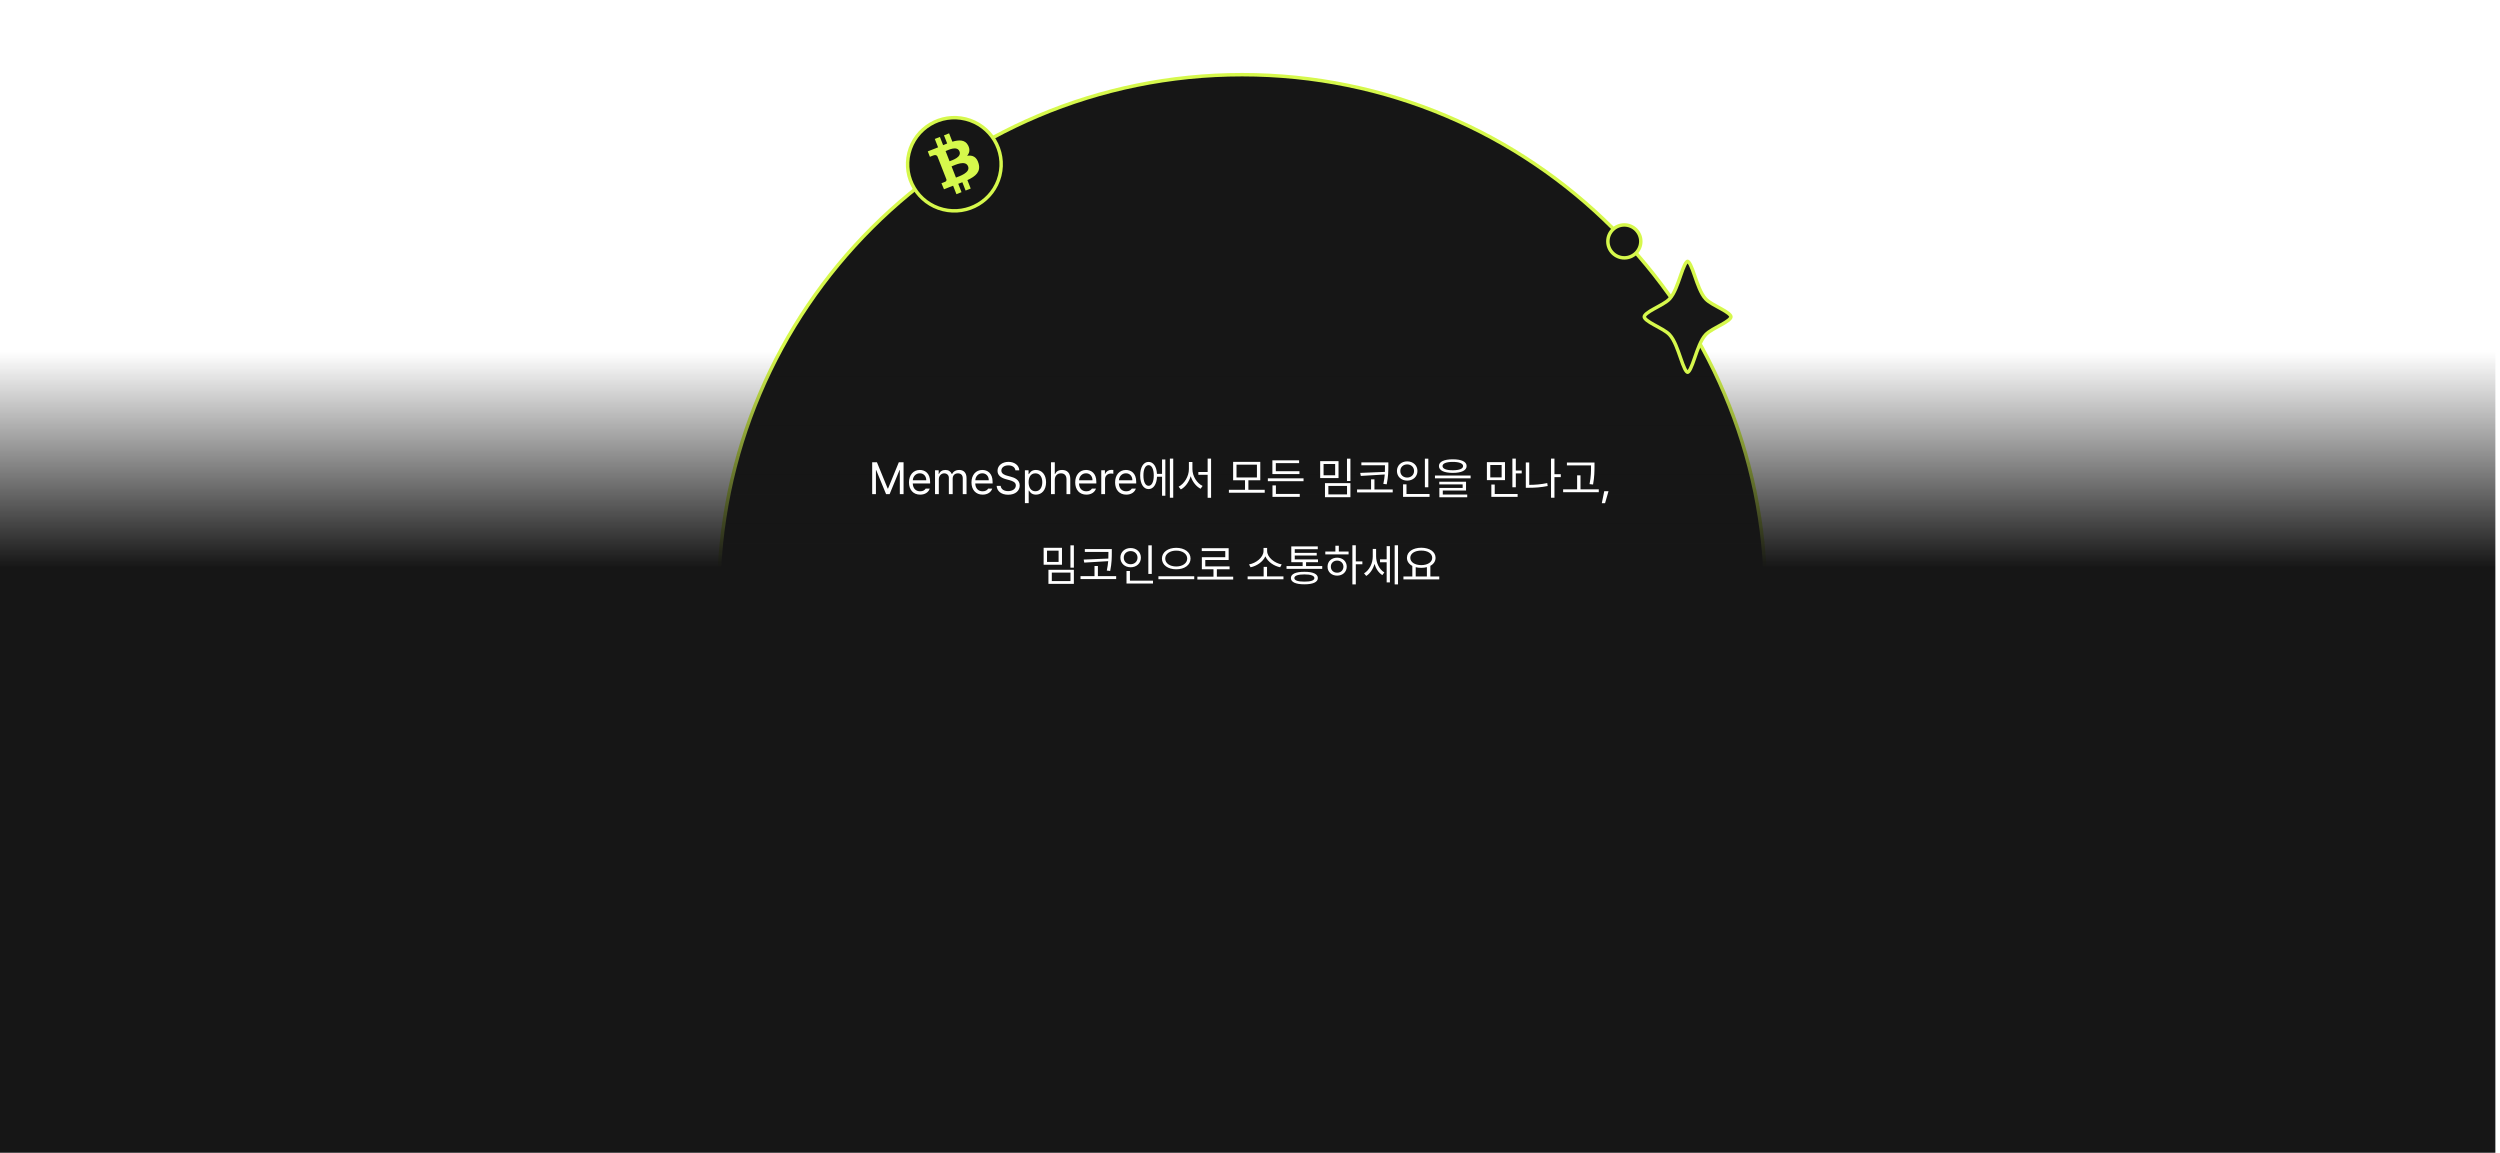 <svg width="1442.256" height="665.089" viewBox="4.418 77.918 1442.256 665.089" fill="none" xmlns="http://www.w3.org/2000/svg">
<g filter="url(#filter0_d_2933_157)">
<path d="M1023 418.5C1023 585.012 887.792 720 721 720C554.208 720 419 585.012 419 418.5C419 251.988 554.208 117 721 117C887.792 117 1023 251.988 1023 418.5Z" fill="#161616" stroke="#D6F84C" stroke-width="2"></path>
<rect x="4" y="277" width="1440" height="488" fill="url(#paint0_linear_2933_157)"></rect>
<path d="M978 224.679C978.07 224.679 978.263 224.713 978.595 225.071C978.924 225.426 979.283 225.987 979.67 226.763C980.441 228.313 981.201 230.464 982.038 232.877C982.086 233.015 982.134 233.154 982.182 233.293C982.968 235.562 983.816 238.009 984.776 240.241C985.79 242.597 986.969 244.811 988.411 246.36C989.4 247.423 990.879 248.418 992.447 249.346C993.505 249.972 994.66 250.601 995.79 251.215C996.342 251.515 996.887 251.812 997.413 252.104C999.049 253.012 1000.5 253.879 1001.55 254.724C1002.65 255.618 1003 256.262 1003 256.679C1003 257.095 1002.65 257.74 1001.55 258.633C1000.5 259.478 999.049 260.345 997.413 261.254C996.887 261.545 996.342 261.842 995.79 262.142C994.66 262.757 993.505 263.385 992.447 264.011C990.879 264.94 989.4 265.934 988.411 266.997C986.969 268.546 985.79 270.76 984.776 273.117C983.816 275.349 982.968 277.795 982.182 280.064C982.134 280.204 982.086 280.342 982.038 280.481C981.201 282.893 980.441 285.044 979.67 286.594C979.283 287.37 978.924 287.932 978.595 288.286C978.263 288.644 978.07 288.679 978 288.679C977.93 288.679 977.737 288.644 977.405 288.286C977.076 287.932 976.717 287.37 976.33 286.594C975.559 285.044 974.799 282.893 973.962 280.481C973.914 280.342 973.866 280.204 973.818 280.064C973.032 277.795 972.184 275.349 971.224 273.117C970.21 270.76 969.031 268.546 967.589 266.997C966.6 265.934 965.121 264.94 963.553 264.011C962.495 263.385 961.34 262.757 960.21 262.142C959.658 261.842 959.113 261.545 958.587 261.254C956.951 260.345 955.495 259.478 954.454 258.633C953.353 257.74 953 257.095 953 256.679C953 256.262 953.353 255.618 954.454 254.724C955.495 253.879 956.951 253.012 958.587 252.104C959.113 251.812 959.658 251.515 960.21 251.215C961.34 250.601 962.495 249.972 963.553 249.346C965.121 248.418 966.6 247.423 967.589 246.36C969.031 244.811 970.21 242.597 971.224 240.241C972.184 238.009 973.032 235.562 973.818 233.293C973.866 233.154 973.914 233.015 973.962 232.877C974.799 230.464 975.559 228.313 976.33 226.763C976.717 225.987 977.076 225.426 977.405 225.071C977.737 224.713 977.93 224.679 978 224.679Z" fill="#171717" stroke="#D6F84C" stroke-width="2"></path>
<g clip-path="url(#clip0_2933_157)">
<path d="M581.192 175.184L581.159 175.315C577.498 189.642 562.893 198.35 548.465 194.767C534.001 191.174 525.202 176.579 528.809 162.176L528.809 162.176C532.413 147.769 547.063 138.996 561.529 142.589L561.529 142.589C575.998 146.182 584.797 160.779 581.192 175.184Z" fill="#161616" stroke="#D6F84C" stroke-width="2"></path>
<path d="M562.939 157.825C561.241 154.477 557.772 154.496 553.839 155.661L551.949 150.834L549.003 151.995L550.844 156.694C550.069 156.999 549.284 157.326 548.503 157.651L546.651 152.92L543.707 154.079L545.595 158.905C544.963 159.169 544.341 159.427 543.73 159.668L543.724 159.653L539.66 161.251L540.889 164.389C540.889 164.389 543.049 163.491 543.028 163.545C544.221 163.076 544.881 163.614 545.227 164.165L547.38 169.664C547.463 169.632 547.571 169.593 547.7 169.562C547.601 169.601 547.497 169.642 547.389 169.685L550.404 177.389C550.498 177.784 550.511 178.468 549.678 178.798C549.729 178.816 547.537 179.64 547.537 179.64L549.012 183.125L552.159 181.87C552.873 181.59 553.579 181.326 554.27 181.059L556.183 185.94L559.126 184.782L557.235 179.952C558.049 179.65 558.834 179.349 559.597 179.048L561.478 183.856L564.424 182.696L562.517 177.823C567.359 175.589 570.338 172.981 568.952 168.173C567.838 164.301 565.423 163.328 562.348 163.761C563.717 162.221 564.187 160.273 562.94 157.825L562.939 157.825ZM562.904 169.886C564.334 173.533 557.908 175.584 555.912 176.372L553.38 169.904C555.377 169.118 561.414 166.081 562.904 169.886ZM557.96 161.3C559.259 164.619 553.884 166.288 552.221 166.943L549.924 161.077C551.587 160.422 556.605 157.838 557.96 161.3Z" fill="#D6F84C"></path>
</g>
<circle cx="941.5" cy="213.179" r="9.5" fill="#161616" stroke="#D6F84C" stroke-width="2"></circle>
<path d="M507.582 340.617H510.324L516.52 355.75H516.748L522.943 340.617H525.686V359H523.527V345.111H523.35L517.637 359H515.605L509.893 345.111H509.74V359H507.582V340.617ZM535.258 359.279C531.271 359.279 528.809 356.461 528.809 352.221C528.809 347.98 531.297 345.035 535.055 345.035C537.949 345.035 540.996 346.812 540.996 351.916V352.83H530.992C531.094 355.75 532.795 357.35 535.258 357.35C536.908 357.35 537.949 356.639 538.457 355.775H540.793C540.133 357.857 538.102 359.279 535.258 359.279ZM531.018 350.977H538.787C538.787 348.666 537.314 346.965 535.055 346.965C532.668 346.965 531.145 348.844 531.018 350.977ZM543.84 359V345.213H545.947V347.371H546.125C546.709 345.898 548.029 345.035 549.832 345.035C551.635 345.035 552.854 345.898 553.514 347.371H553.666C554.377 345.949 555.824 345.035 557.805 345.035C560.268 345.035 562.02 346.533 562.02 349.783V359H559.836V349.809C559.836 347.777 558.541 346.99 557.043 346.99C555.113 346.99 554.021 348.285 554.021 350.037V359H551.812V349.58C551.812 348.031 550.695 346.99 549.121 346.99C547.471 346.99 546.023 348.387 546.023 350.393V359H543.84ZM571.312 359.279C567.326 359.279 564.863 356.461 564.863 352.221C564.863 347.98 567.352 345.035 571.109 345.035C574.004 345.035 577.051 346.812 577.051 351.916V352.83H567.047C567.148 355.75 568.85 357.35 571.312 357.35C572.963 357.35 574.004 356.639 574.512 355.775H576.848C576.188 357.857 574.156 359.279 571.312 359.279ZM567.072 350.977H574.842C574.842 348.666 573.369 346.965 571.109 346.965C568.723 346.965 567.199 348.844 567.072 350.977ZM590.203 345.238C590 343.436 588.35 342.395 586.141 342.395C583.703 342.395 582.104 343.664 582.104 345.416C582.104 347.346 584.262 348.057 585.658 348.412L587.486 348.92C589.467 349.428 592.691 350.57 592.691 353.998C592.691 356.994 590.279 359.33 586.014 359.33C582.053 359.33 579.59 357.273 579.387 354.227H581.723C581.926 356.283 583.83 357.248 586.014 357.248C588.553 357.248 590.457 355.953 590.457 353.947C590.457 352.17 588.756 351.484 586.826 350.926L584.566 350.316C581.672 349.479 579.895 348.006 579.895 345.518C579.895 342.42 582.662 340.363 586.217 340.363C589.771 340.363 592.336 342.445 592.438 345.238H590.203ZM595.688 364.18V345.213H597.795V347.396H598.049C598.506 346.66 599.369 345.035 602.035 345.035C605.488 345.035 607.9 347.777 607.9 352.145C607.9 356.512 605.488 359.279 602.061 359.279C599.42 359.279 598.506 357.654 598.049 356.893H597.871V364.18H595.688ZM597.82 352.094C597.82 355.191 599.217 357.324 601.756 357.324C604.371 357.324 605.717 355.039 605.717 352.094C605.717 349.225 604.396 346.99 601.756 346.99C599.166 346.99 597.82 349.047 597.82 352.094ZM612.928 350.723V359H610.744V340.617H612.928V347.371H613.105C613.74 345.949 614.984 345.035 617.168 345.035C619.986 345.035 621.865 346.711 621.865 350.24V359H619.682V350.393C619.682 348.234 618.488 346.99 616.508 346.99C614.451 346.99 612.928 348.336 612.928 350.723ZM631.158 359.279C627.172 359.279 624.709 356.461 624.709 352.221C624.709 347.98 627.197 345.035 630.955 345.035C633.85 345.035 636.896 346.812 636.896 351.916V352.83H626.893C626.994 355.75 628.695 357.35 631.158 357.35C632.809 357.35 633.85 356.639 634.357 355.775H636.693C636.033 357.857 634.002 359.279 631.158 359.279ZM626.918 350.977H634.688C634.688 348.666 633.215 346.965 630.955 346.965C628.568 346.965 627.045 348.844 626.918 350.977ZM639.74 359V345.213H641.848V347.32H642C642.508 345.924 643.93 344.984 645.555 344.984C645.885 344.984 646.443 345.01 646.697 345.035V347.244C646.545 347.193 645.936 347.092 645.377 347.092C643.396 347.092 641.924 348.463 641.924 350.316V359H639.74ZM654.162 359.279C650.176 359.279 647.713 356.461 647.713 352.221C647.713 347.98 650.201 345.035 653.959 345.035C656.854 345.035 659.9 346.812 659.9 351.916V352.83H649.896C649.998 355.75 651.699 357.35 654.162 357.35C655.812 357.35 656.854 356.639 657.361 355.775H659.697C659.037 357.857 657.006 359.279 654.162 359.279ZM649.922 350.977H657.691C657.691 348.666 656.219 346.965 653.959 346.965C651.572 346.965 650.049 348.844 649.922 350.977ZM681.254 338.484V361.057H679.324V338.484H681.254ZM676.709 338.967V359.914H674.805V348.945H671.91C671.694 353.338 669.828 356.08 667.035 356.08C664.09 356.08 662.186 353.033 662.186 348.234C662.186 343.436 664.09 340.389 667.035 340.389C669.777 340.389 671.631 343.042 671.885 347.295H674.805V338.967H676.709ZM667.035 342.268C665.207 342.268 664.039 344.553 664.064 348.234C664.039 351.891 665.207 354.201 667.035 354.176C668.863 354.201 670.031 351.891 670.031 348.234C670.031 344.553 668.863 342.268 667.035 342.268ZM692.324 344.553C692.324 348.641 694.939 352.754 698.215 354.252L697.021 355.877C694.457 354.557 692.337 351.853 691.334 348.641C690.331 352.018 688.211 354.912 685.646 356.283L684.352 354.684C687.652 353.059 690.293 348.717 690.293 344.553V340.439H692.324V344.553ZM703.09 338.484V361.107H701.109V347.828H695.752V346.203H701.109V338.484H703.09ZM734.041 356.486V358.162H713.373V356.486H722.666V350.977H715.811V340.389H731.477V350.977H724.621V356.486H734.041ZM717.766 341.988V349.377H729.547V341.988H717.766ZM756.436 349.885V351.51H735.844V349.885H756.436ZM754.074 345.746V347.396H738.459V339.475H753.871V341.1H740.439V345.746H754.074ZM754.252 358.873V360.549H738.51V353.947H740.49V358.873H754.252ZM776.621 339.932V349.732H766.033V339.932H776.621ZM767.988 341.582V348.107H774.666V341.582H767.988ZM783.477 338.51V351.408H781.496V338.51H783.477ZM783.477 352.652V360.752H768.801V352.652H783.477ZM770.756 354.252V359.127H781.521V354.252H770.756ZM805.363 340.693V342.877C805.338 345.619 805.363 348.717 804.424 353.312L802.469 353.084C802.913 351.04 803.142 349.25 803.281 347.65L789.469 348.488L789.139 346.736L803.357 346.152C803.408 344.959 803.408 343.88 803.408 342.877V342.344H789.799V340.693H805.363ZM807.877 356.283V357.984H787.311V356.283H795.385V350.443H797.34V356.283H807.877ZM828.418 338.51V355.014H826.438V338.51H828.418ZM829.129 358.898V360.574H813.844V353.338H815.824V358.898H829.129ZM816.23 340.084C819.607 340.084 822.146 342.369 822.146 345.619C822.146 348.92 819.607 351.18 816.23 351.18C812.854 351.18 810.314 348.92 810.314 345.619C810.314 342.369 812.854 340.084 816.23 340.084ZM816.23 341.836C813.945 341.836 812.244 343.41 812.27 345.619C812.244 347.879 813.945 349.428 816.23 349.428C818.465 349.428 820.191 347.879 820.191 345.619C820.191 343.41 818.465 341.836 816.23 341.836ZM842.535 338.891C847.562 338.891 850.508 340.262 850.508 342.775C850.508 345.34 847.562 346.711 842.535 346.736C837.508 346.711 834.537 345.34 834.537 342.775C834.537 340.262 837.508 338.891 842.535 338.891ZM842.535 340.389C838.777 340.389 836.594 341.303 836.619 342.775C836.594 344.35 838.777 345.213 842.535 345.213C846.268 345.213 848.477 344.35 848.477 342.775C848.477 341.303 846.268 340.389 842.535 340.389ZM852.818 348.26V349.885H832.252V348.26H852.818ZM850.178 351.84V356.893H836.771V359.229H850.863V360.803H834.791V355.42H848.223V353.363H834.74V351.84H850.178ZM872.648 340.541V350.926H862.213V340.541H872.648ZM864.168 342.166V349.326H870.719V342.166H864.168ZM878.895 338.484V345.365H882.297V347.041H878.895V355.039H876.914V338.484H878.895ZM879.936 358.898V360.574H864.777V353.465H866.732V358.898H879.936ZM904.844 347.498V349.174H901.188V361.057H899.207V338.484H901.188V347.498H904.844ZM886.639 340.719V353.643C889.939 353.63 893.304 353.376 897.023 352.602L897.277 354.303C893.393 355.09 889.889 355.318 886.461 355.318H884.658V340.719H886.639ZM924.293 340.77V343.029C924.268 345.797 924.268 348.895 923.455 353.439L921.424 353.211C922.287 348.895 922.287 345.721 922.287 343.029V342.42H908.373V340.77H924.293ZM926.756 356.207V357.857H906.189V356.207H914.264V348.133H916.219V356.207H926.756ZM932.367 357.299L930.387 364.205H928.508L929.904 357.299H932.367ZM617.079 389.932V399.732H606.491V389.932H617.079ZM608.446 391.582V398.107H615.124V391.582H608.446ZM623.935 388.51V401.408H621.954V388.51H623.935ZM623.935 402.652V410.752H609.259V402.652H623.935ZM611.214 404.252V409.127H621.979V404.252H611.214ZM645.821 390.693V392.877C645.796 395.619 645.821 398.717 644.882 403.312L642.927 403.084C643.371 401.04 643.6 399.25 643.739 397.65L629.927 398.488L629.597 396.736L643.815 396.152C643.866 394.959 643.866 393.88 643.866 392.877V392.344H630.257V390.693H645.821ZM648.335 406.283V407.984H627.769V406.283H635.843V400.443H637.798V406.283H648.335ZM668.876 388.51V405.014H666.896V388.51H668.876ZM669.587 408.898V410.574H654.302V403.338H656.282V408.898H669.587ZM656.688 390.084C660.065 390.084 662.604 392.369 662.604 395.619C662.604 398.92 660.065 401.18 656.688 401.18C653.312 401.18 650.772 398.92 650.772 395.619C650.772 392.369 653.312 390.084 656.688 390.084ZM656.688 391.836C654.403 391.836 652.702 393.41 652.728 395.619C652.702 397.879 654.403 399.428 656.688 399.428C658.923 399.428 660.649 397.879 660.649 395.619C660.649 393.41 658.923 391.836 656.688 391.836ZM682.993 389.957C687.716 389.957 691.245 392.42 691.245 396.152C691.245 399.91 687.716 402.373 682.993 402.348C678.271 402.373 674.741 399.91 674.741 396.152C674.741 392.42 678.271 389.957 682.993 389.957ZM682.993 391.582C679.362 391.557 676.62 393.461 676.646 396.152C676.62 398.895 679.362 400.723 682.993 400.723C686.599 400.723 689.315 398.895 689.315 396.152C689.315 393.461 686.599 391.557 682.993 391.582ZM693.378 406.385V408.061H672.71V406.385H693.378ZM715.849 406.588V408.264H695.181V406.588H704.474V402.322H697.771V395.365H711.278V391.811H697.72V390.16H713.233V396.99H699.751V400.672H713.767V402.322H706.429V406.588H715.849ZM744.845 406.461V408.111H724.177V406.461H733.419V400.926H735.374V406.461H744.845ZM735.425 391.76C735.425 395.543 739.894 398.844 743.829 399.529L742.94 401.18C739.5 400.481 735.869 398.146 734.409 394.883C732.924 398.133 729.318 400.481 725.878 401.18L724.989 399.529C728.925 398.844 733.343 395.543 733.343 391.76V390.033H735.425V391.76ZM767.214 400.469V402.094H746.622V400.469H755.915V398.234H749.364V389.145H764.649V390.77H751.37V392.877H764.04V394.4H751.37V396.635H764.776V398.234H757.896V400.469H767.214ZM756.931 403.795C761.882 403.77 764.675 405.039 764.7 407.4C764.675 409.762 761.882 411.006 756.931 411.006C751.929 411.006 749.136 409.762 749.136 407.4C749.136 405.039 751.929 403.77 756.931 403.795ZM756.931 405.293C753.198 405.293 751.116 406.055 751.142 407.4C751.116 408.771 753.198 409.482 756.931 409.457C760.612 409.482 762.694 408.771 762.694 407.4C762.694 406.055 760.612 405.293 756.931 405.293ZM786.587 388.484V397.803H790.37V399.453H786.587V411.057H784.606V388.484H786.587ZM782.423 392.115V393.766H768.991V392.115H774.806V388.764H776.786V392.115H782.423ZM775.821 395.645C779.021 395.645 781.331 397.777 781.356 400.824C781.331 403.871 779.021 406.004 775.821 406.004C772.597 406.004 770.261 403.871 770.286 400.824C770.261 397.777 772.597 395.645 775.821 395.645ZM775.821 397.32C773.714 397.32 772.165 398.793 772.19 400.824C772.165 402.881 773.714 404.328 775.821 404.303C777.903 404.328 779.427 402.881 779.452 400.824C779.427 398.793 777.903 397.32 775.821 397.32ZM798.292 394.908C798.292 398.488 800.044 402.373 803.04 404.15L801.897 405.699C799.727 404.379 798.165 401.967 797.378 399.225C796.54 402.221 794.864 404.798 792.604 406.182L791.335 404.684C794.458 402.855 796.362 398.844 796.362 394.984V390.617H798.292V394.908ZM810.937 388.484V411.057H809.007V388.484H810.937ZM806.265 388.967V409.914H804.386V398.285H800.552V396.584H804.386V388.967H806.265ZM834.728 406.486V408.162H814.06V406.486H819.188V400.393C817.259 399.39 816.091 397.765 816.091 395.721C816.091 392.217 819.519 389.932 824.343 389.906C829.167 389.932 832.595 392.217 832.595 395.721C832.595 397.727 831.465 399.339 829.599 400.342V406.486H834.728ZM824.343 391.557C820.636 391.531 818.021 393.207 818.021 395.721C818.021 398.234 820.636 399.936 824.343 399.936C828.024 399.936 830.665 398.234 830.665 395.721C830.665 393.207 828.024 391.531 824.343 391.557ZM821.144 406.486H827.593V401.104C826.615 401.37 825.523 401.51 824.343 401.51C823.188 401.51 822.108 401.383 821.144 401.129V406.486Z" fill="white"></path>
</g>
<defs>
<filter id="filter0_d_2933_157" x="0" y="0" width="1448" height="773" filterUnits="userSpaceOnUse" color-interpolation-filters="sRGB">
<feFlood flood-opacity="0" result="BackgroundImageFix"></feFlood>
<feColorMatrix in="SourceAlpha" type="matrix" values="0 0 0 0 0 0 0 0 0 0 0 0 0 0 0 0 0 0 127 0" result="hardAlpha"></feColorMatrix>
<feOffset dy="4"></feOffset>
<feGaussianBlur stdDeviation="2"></feGaussianBlur>
<feComposite in2="hardAlpha" operator="out"></feComposite>
<feColorMatrix type="matrix" values="0 0 0 0 0 0 0 0 0 0 0 0 0 0 0 0 0 0 0.25 0"></feColorMatrix>
<feBlend mode="normal" in2="BackgroundImageFix" result="effect1_dropShadow_2933_157"></feBlend>
<feBlend mode="normal" in="SourceGraphic" in2="effect1_dropShadow_2933_157" result="shape"></feBlend>
</filter>
<linearGradient id="paint0_linear_2933_157" x1="724" y1="277" x2="724" y2="765" gradientUnits="userSpaceOnUse">
<stop stop-color="#161616" stop-opacity="0"></stop>
<stop offset="0.255" stop-color="#161616"></stop>
</linearGradient>
<clipPath id="clip0_2933_157">
<rect width="56" height="56" fill="white" transform="translate(527 140.679)"></rect>
</clipPath>
</defs>
</svg>